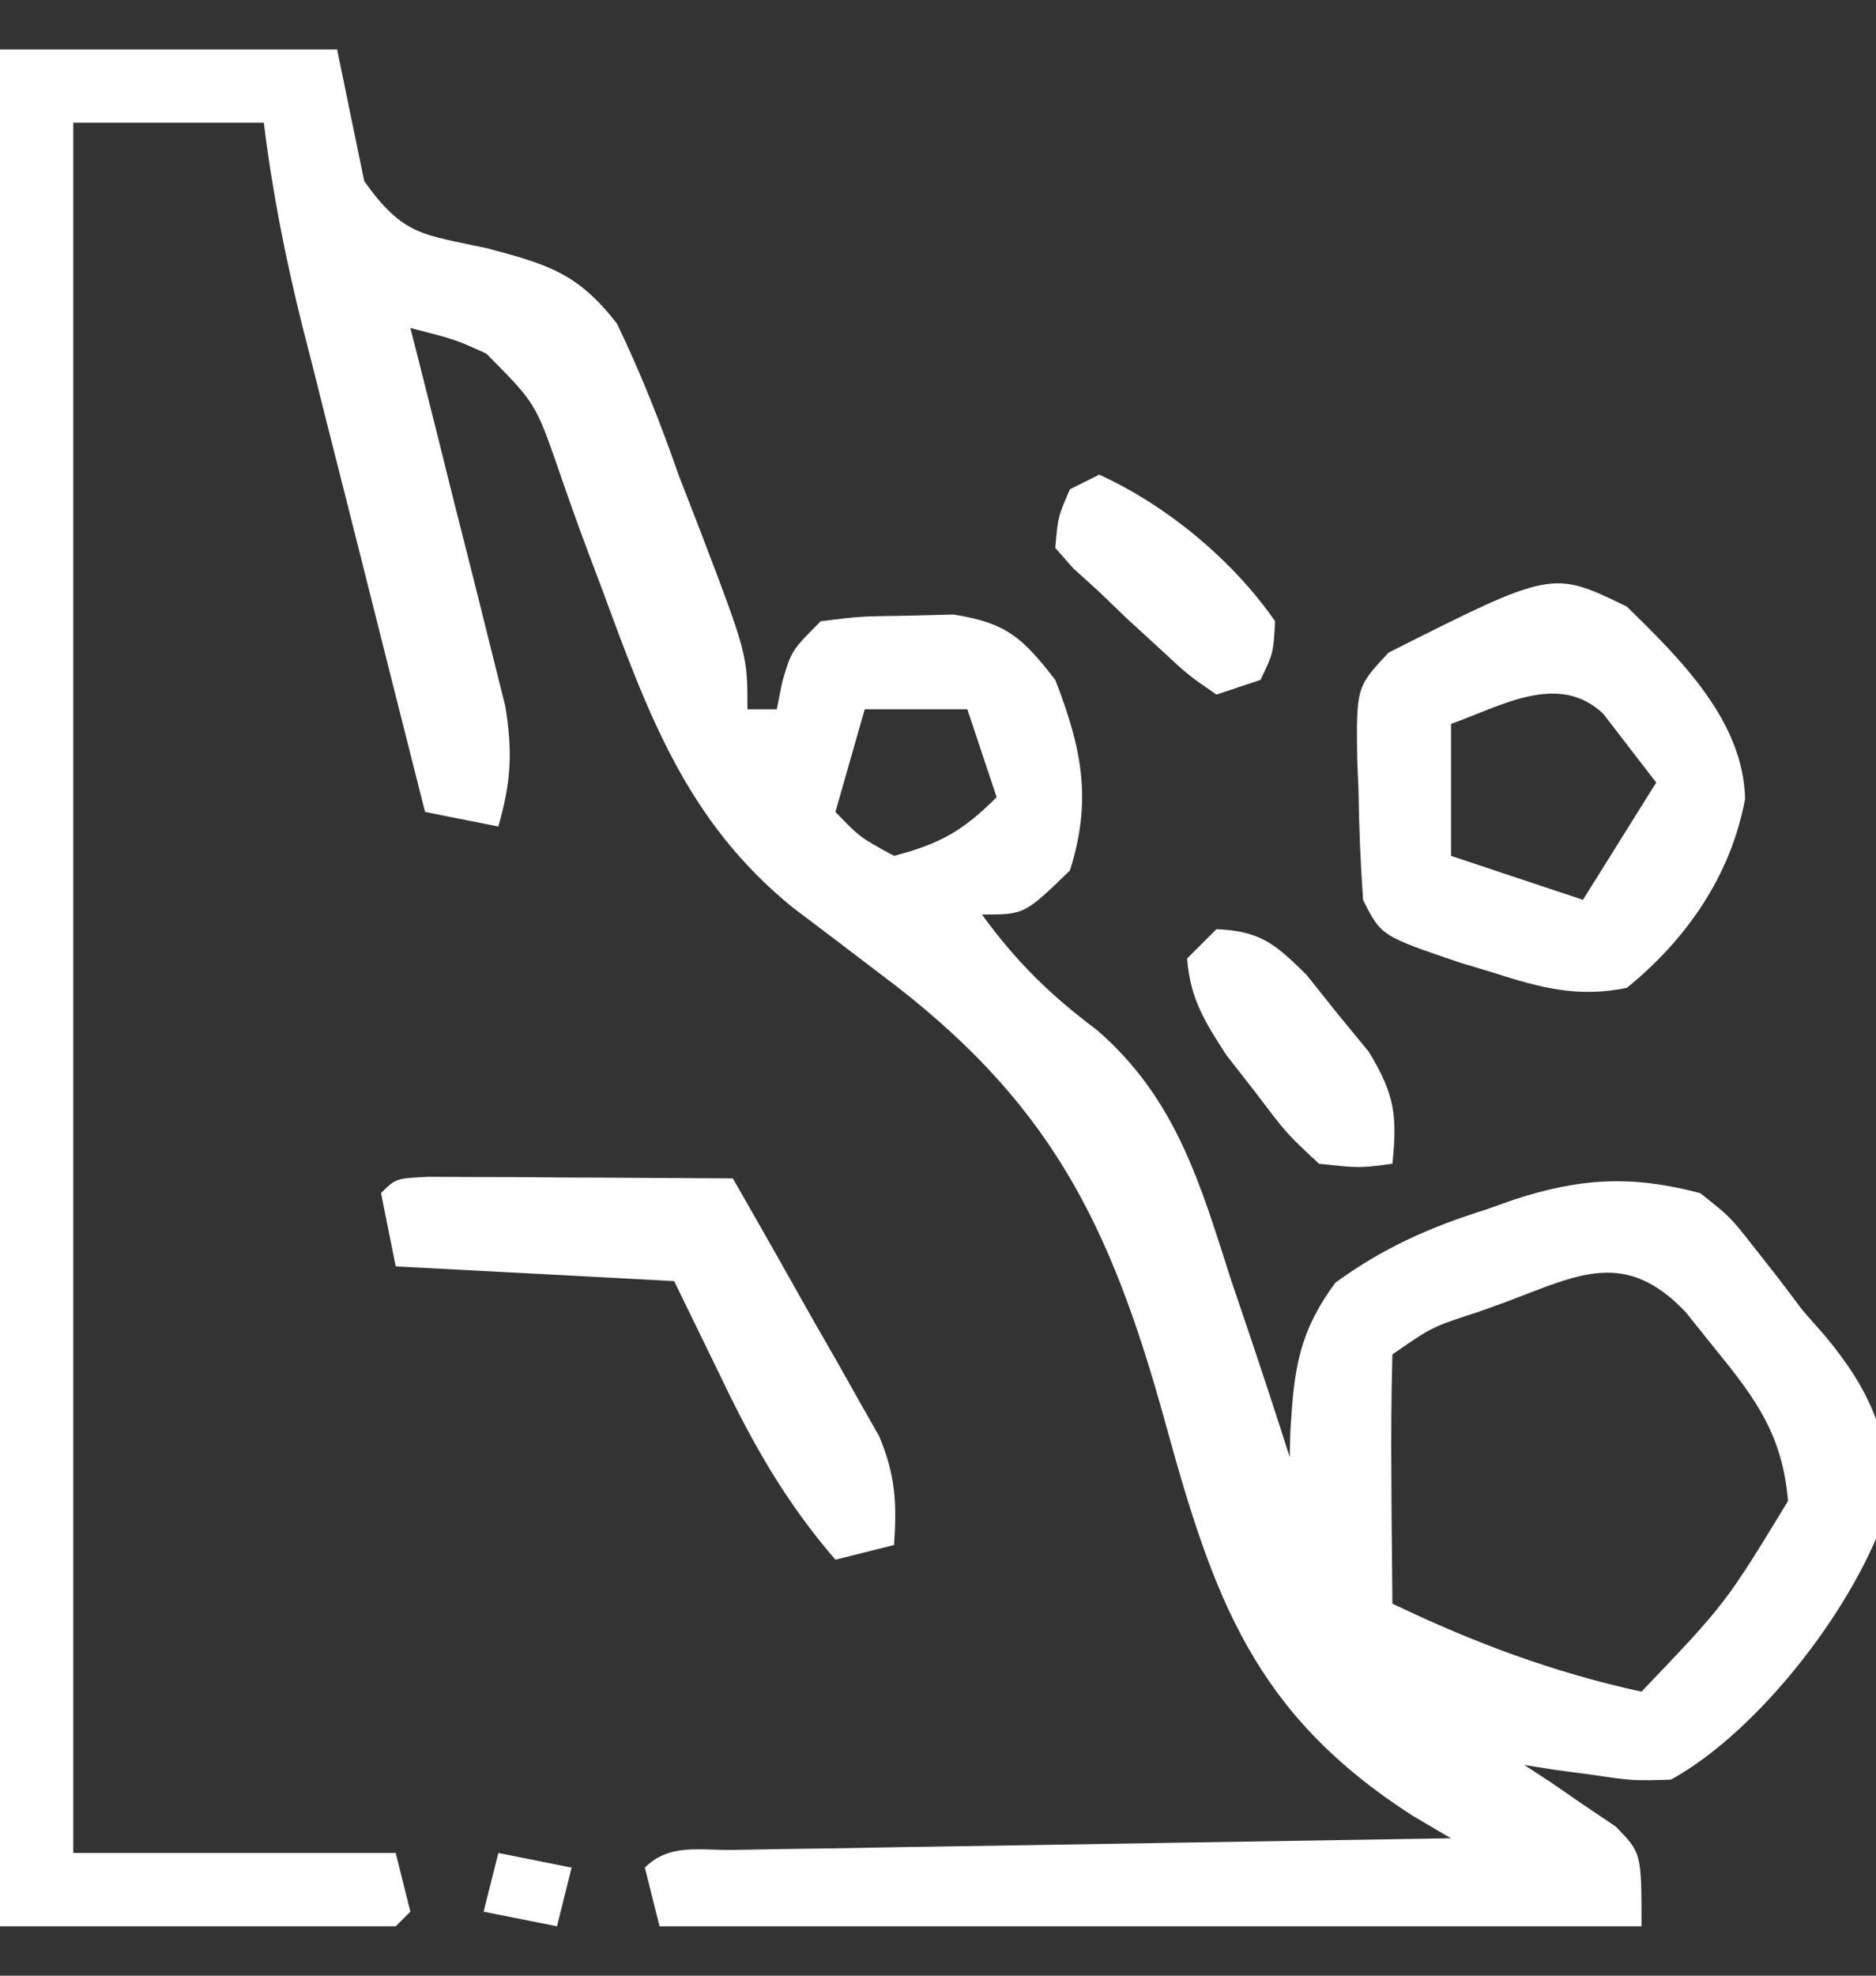 <svg width="19" height="20" viewBox="0 0 19 20" fill="none" xmlns="http://www.w3.org/2000/svg">
<rect x="0" y="0" width="19" height="20" fill="#333333" stroke="none"/>
<g clip-path="url(#clip0_420_1977)">
<path d="M0 0.5C1.127 0.5 2.253 0.5 3.414 0.5C3.506 0.945 3.598 1.389 3.689 1.834C4.088 2.394 4.284 2.371 4.94 2.515C5.555 2.679 5.854 2.768 6.248 3.275C6.492 3.781 6.69 4.284 6.875 4.814C6.944 4.992 7.013 5.169 7.084 5.352C7.57 6.625 7.57 6.625 7.57 7.18C7.668 7.18 7.766 7.18 7.867 7.18C7.895 7.042 7.895 7.042 7.923 6.901C8.016 6.586 8.016 6.586 8.312 6.289C8.71 6.239 8.71 6.239 9.185 6.233C9.418 6.227 9.418 6.227 9.657 6.221C10.195 6.305 10.357 6.457 10.688 6.883C10.956 7.573 11.063 8.098 10.836 8.812C10.376 9.258 10.376 9.258 9.945 9.258C10.292 9.735 10.642 10.078 11.11 10.427C11.909 11.119 12.154 11.975 12.469 12.96C12.527 13.132 12.585 13.304 12.646 13.482C12.788 13.903 12.927 14.326 13.062 14.75C13.065 14.662 13.067 14.574 13.069 14.484C13.107 13.86 13.148 13.501 13.523 12.986C14.008 12.632 14.481 12.423 15.048 12.245C15.142 12.212 15.236 12.178 15.333 12.144C16.012 11.923 16.529 11.896 17.219 12.078C17.521 12.316 17.521 12.316 17.757 12.616C17.842 12.724 17.926 12.832 18.014 12.943C18.094 13.049 18.175 13.156 18.258 13.266C18.334 13.352 18.41 13.439 18.488 13.528C18.933 14.064 19.158 14.549 19.122 15.253C18.814 16.231 17.825 17.52 16.922 18.016C16.539 18.027 16.539 18.027 16.143 17.969C16.01 17.951 15.878 17.934 15.741 17.915C15.591 17.892 15.591 17.892 15.438 17.867C15.523 17.923 15.609 17.979 15.697 18.036C15.807 18.112 15.918 18.188 16.031 18.266C16.142 18.34 16.252 18.414 16.365 18.491C16.625 18.758 16.625 18.758 16.625 19.5C13.343 19.5 10.061 19.5 6.68 19.5C6.631 19.304 6.582 19.108 6.531 18.906C6.781 18.657 7.09 18.733 7.432 18.727C7.593 18.724 7.753 18.721 7.919 18.718C8.093 18.716 8.268 18.713 8.448 18.711C8.625 18.708 8.803 18.705 8.986 18.701C9.556 18.692 10.127 18.683 10.697 18.674C11.082 18.668 11.468 18.661 11.853 18.655C12.801 18.639 13.748 18.624 14.695 18.609C14.567 18.534 14.439 18.458 14.307 18.381C12.702 17.349 12.292 16.184 11.801 14.398C11.239 12.361 10.62 11.129 8.906 9.852C8.748 9.731 8.589 9.611 8.431 9.491C8.297 9.389 8.163 9.288 8.025 9.184C6.958 8.315 6.568 7.239 6.102 5.976C6.052 5.843 6.002 5.709 5.95 5.572C5.85 5.306 5.755 5.039 5.663 4.77C5.424 4.082 5.424 4.082 4.926 3.58C4.612 3.437 4.612 3.437 4.156 3.32C4.189 3.447 4.221 3.573 4.254 3.704C4.373 4.175 4.491 4.647 4.608 5.119C4.659 5.323 4.711 5.526 4.763 5.73C4.837 6.023 4.91 6.317 4.983 6.611C5.049 6.876 5.049 6.876 5.117 7.146C5.194 7.614 5.176 7.915 5.047 8.367C4.802 8.318 4.557 8.269 4.305 8.219C4.095 7.392 3.887 6.566 3.679 5.739C3.608 5.458 3.537 5.177 3.466 4.896C3.363 4.492 3.261 4.087 3.16 3.682C3.112 3.495 3.112 3.495 3.063 3.304C2.892 2.618 2.758 1.944 2.672 1.242C2.035 1.242 1.398 1.242 0.742 1.242C0.742 7.022 0.742 12.803 0.742 18.758C1.82 18.758 2.897 18.758 4.008 18.758C4.057 18.954 4.106 19.15 4.156 19.352C4.107 19.401 4.058 19.45 4.008 19.5C2.685 19.5 1.363 19.5 0 19.5C0 13.23 0 6.96 0 0.5ZM8.758 7.18C8.66 7.523 8.562 7.865 8.461 8.219C8.71 8.477 8.71 8.477 9.055 8.664C9.52 8.542 9.753 8.411 10.094 8.07C9.996 7.776 9.898 7.482 9.797 7.18C9.454 7.18 9.111 7.18 8.758 7.18ZM15.271 13.173C15.175 13.208 15.079 13.242 14.98 13.278C14.504 13.432 14.504 13.432 14.102 13.711C14.091 14.136 14.088 14.557 14.092 14.982C14.093 15.102 14.094 15.221 14.094 15.345C14.096 15.641 14.099 15.938 14.102 16.234C14.933 16.631 15.724 16.928 16.625 17.125C17.476 16.234 17.476 16.234 18.109 15.195C18.054 14.541 17.796 14.176 17.386 13.674C17.23 13.48 17.23 13.48 17.072 13.282C16.466 12.646 15.997 12.897 15.271 13.173Z" fill="white"/>
<path d="M16.477 6.141C17.026 6.678 17.658 7.301 17.674 8.089C17.529 8.864 17.083 9.507 16.477 10C15.989 10.101 15.61 10.002 15.141 9.852C15.028 9.817 14.914 9.783 14.797 9.748C13.987 9.474 13.987 9.474 13.805 9.109C13.779 8.739 13.764 8.376 13.759 8.005C13.755 7.904 13.75 7.803 13.746 7.699C13.736 6.956 13.736 6.956 14.064 6.606C15.72 5.772 15.72 5.772 16.477 6.141ZM14.696 7.328C14.696 7.769 14.696 8.21 14.696 8.664C15.137 8.811 15.578 8.958 16.032 9.109C16.277 8.717 16.521 8.326 16.774 7.922C16.661 7.775 16.547 7.628 16.431 7.477C16.335 7.353 16.335 7.353 16.238 7.226C15.786 6.798 15.208 7.146 14.696 7.328Z" fill="white"/>
<path d="M4.338 11.913C4.48 11.913 4.623 11.914 4.769 11.915C4.999 11.916 4.999 11.916 5.234 11.916C5.396 11.918 5.558 11.919 5.724 11.92C5.967 11.921 5.967 11.921 6.216 11.922C6.618 11.924 7.02 11.926 7.422 11.929C7.697 12.407 7.968 12.887 8.238 13.367C8.316 13.503 8.394 13.638 8.474 13.778C8.548 13.909 8.622 14.041 8.698 14.176C8.766 14.297 8.834 14.417 8.905 14.541C9.07 14.935 9.084 15.217 9.055 15.64C8.859 15.689 8.663 15.738 8.461 15.789C7.966 15.216 7.635 14.637 7.311 13.961C7.151 13.634 6.992 13.306 6.828 12.969C5.897 12.919 4.967 12.87 4.008 12.82C3.959 12.575 3.91 12.33 3.859 12.078C4.008 11.929 4.008 11.929 4.338 11.913Z" fill="white"/>
<path d="M12.32 9.406C12.764 9.425 12.914 9.554 13.232 9.868C13.335 9.997 13.438 10.127 13.545 10.26C13.65 10.388 13.755 10.515 13.863 10.647C14.123 11.074 14.154 11.291 14.102 11.781C13.77 11.825 13.77 11.825 13.359 11.781C13.032 11.477 13.032 11.477 12.729 11.076C12.627 10.945 12.525 10.814 12.42 10.68C12.197 10.335 12.055 10.11 12.023 9.703C12.121 9.605 12.219 9.507 12.32 9.406Z" fill="white"/>
<path d="M11.133 4.805C11.817 5.117 12.485 5.669 12.914 6.289C12.897 6.61 12.897 6.61 12.766 6.883C12.619 6.932 12.472 6.981 12.32 7.031C12.033 6.834 12.033 6.834 11.727 6.549C11.626 6.456 11.524 6.364 11.42 6.268C11.325 6.177 11.231 6.086 11.133 5.992C11.046 5.914 10.96 5.835 10.871 5.754C10.811 5.686 10.75 5.617 10.688 5.547C10.715 5.231 10.715 5.231 10.836 4.953C10.934 4.904 11.032 4.855 11.133 4.805Z" fill="white"/>
<path d="M5.047 18.758C5.292 18.807 5.537 18.856 5.789 18.906C5.74 19.102 5.691 19.298 5.641 19.5C5.396 19.451 5.151 19.402 4.898 19.352C4.947 19.156 4.996 18.96 5.047 18.758Z" fill="white"/>
</g>
<defs>
<clipPath id="clip0_420_1977">
<rect width="19" height="19" fill="white" transform="translate(0 0.5)"/>
</clipPath>
</defs>
</svg>
